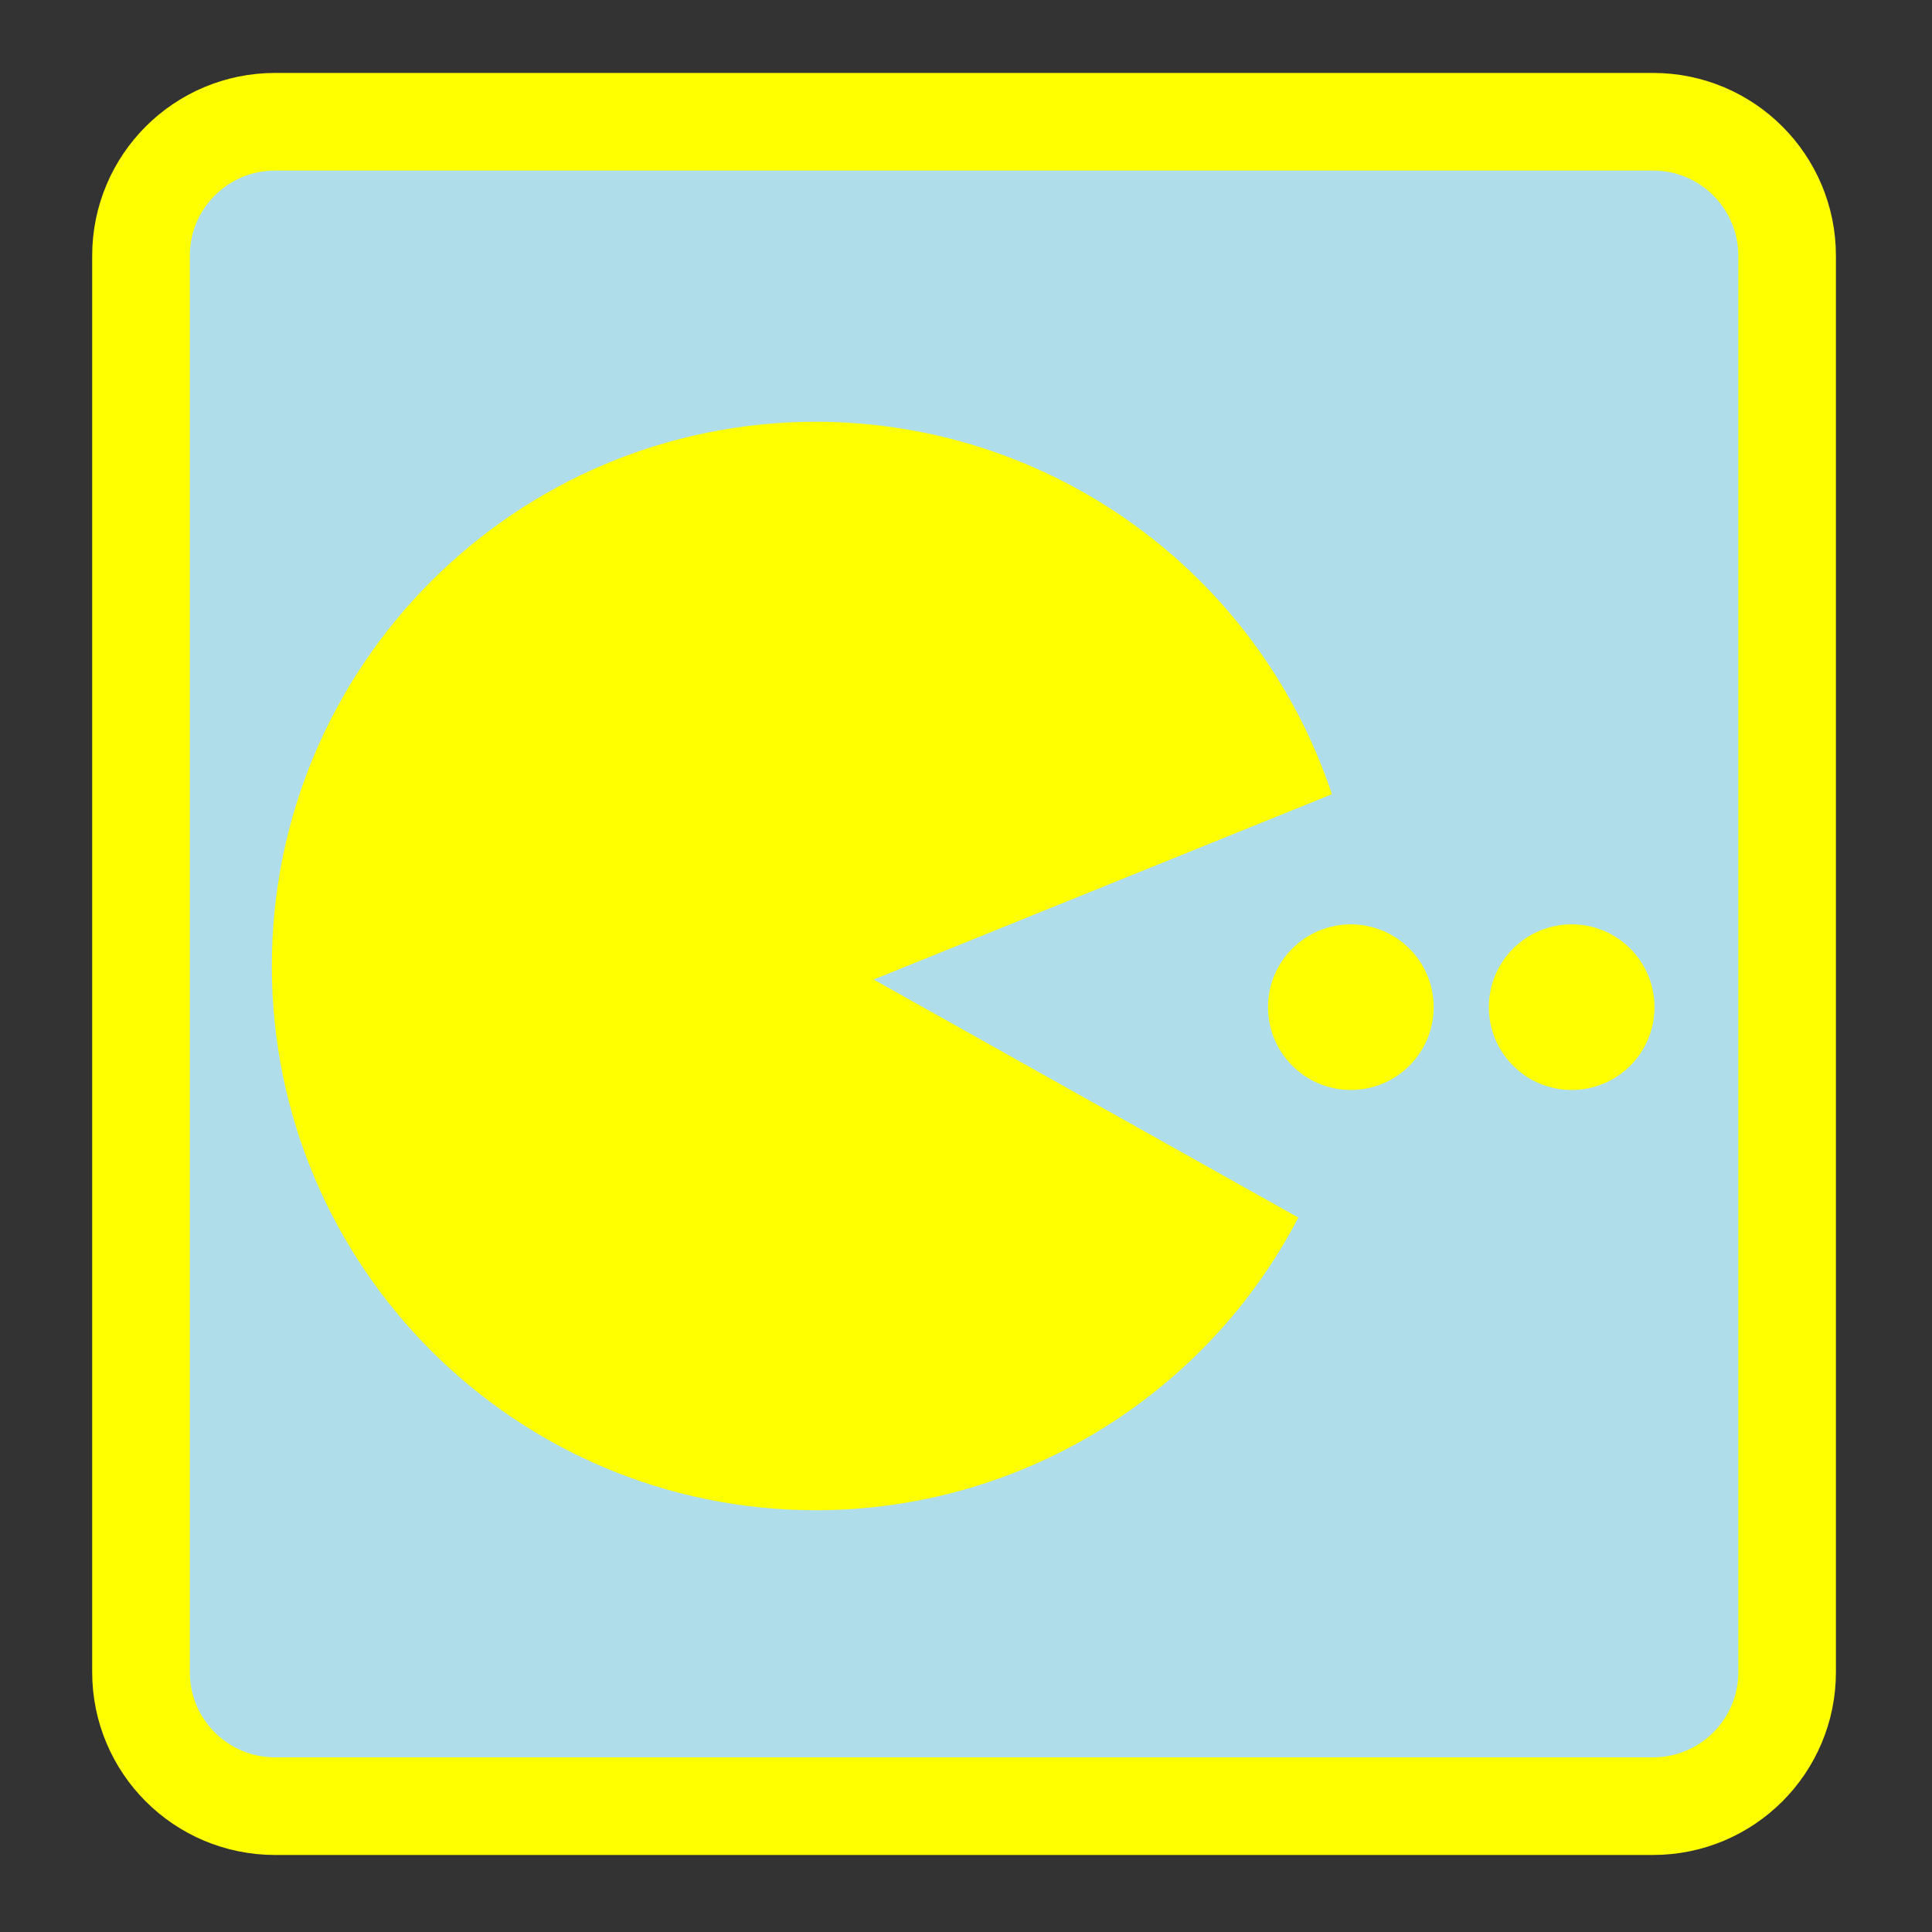 
<svg xmlns="http://www.w3.org/2000/svg" xmlns:xlink="http://www.w3.org/1999/xlink" width="96px" height="96px" viewBox="0 0 96 96" version="1.1">
<rect x="0" y="0" width="96" height="96" fill="#333333" stroke="none"/>
<g id="surface1">
<path style="fill-rule:nonzero;fill:rgb(68.627%,86.667%,91.373%);fill-opacity:1;stroke-width:25.8;stroke-linecap:butt;stroke-linejoin:miter;stroke:rgb(100%,100%,0%);stroke-opacity:1;stroke-miterlimit:4;" d="M 51.364 20.705 L 415.585 20.705 C 435.156 20.705 451.016 36.565 451.016 56.136 L 451.016 430.474 C 451.016 450.045 435.156 465.905 415.585 465.905 L 51.364 465.905 C 31.793 465.905 15.933 450.045 15.933 430.474 L 15.933 56.136 C 15.933 36.565 31.793 20.705 51.364 20.705 Z M 51.364 20.705 " transform="matrix(0.188,0,0,0.188,4.01,2.157)"/>
<path style=" stroke:none;fill-rule:nonzero;fill:rgb(100%,100%,0%);fill-opacity:1;" d="M 40.555 20.957 C 25.617 20.957 13.508 33.062 13.508 48 C 13.508 62.938 25.617 75.043 40.555 75.043 C 50.625 75.035 59.859 69.43 64.512 60.5 L 43.41 48.672 L 66.18 39.465 C 62.508 28.426 52.188 20.969 40.555 20.957 Z M 40.555 20.957 "/>
<path style=" stroke:none;fill-rule:nonzero;fill:rgb(100%,100%,0%);fill-opacity:1;" d="M 71.238 50.043 C 71.238 52.316 69.395 54.16 67.121 54.16 C 64.848 54.16 63.008 52.316 63.008 50.043 C 63.008 47.77 64.848 45.93 67.121 45.93 C 69.395 45.93 71.238 47.77 71.238 50.043 Z M 71.238 50.043 "/>
<path style=" stroke:none;fill-rule:nonzero;fill:rgb(100%,100%,0%);fill-opacity:1;" d="M 82.211 50.043 C 82.211 52.316 80.371 54.16 78.098 54.16 C 75.824 54.16 73.98 52.316 73.98 50.043 C 73.98 47.77 75.824 45.93 78.098 45.93 C 80.371 45.93 82.211 47.77 82.211 50.043 Z M 82.211 50.043 "/>
</g>
</svg>
